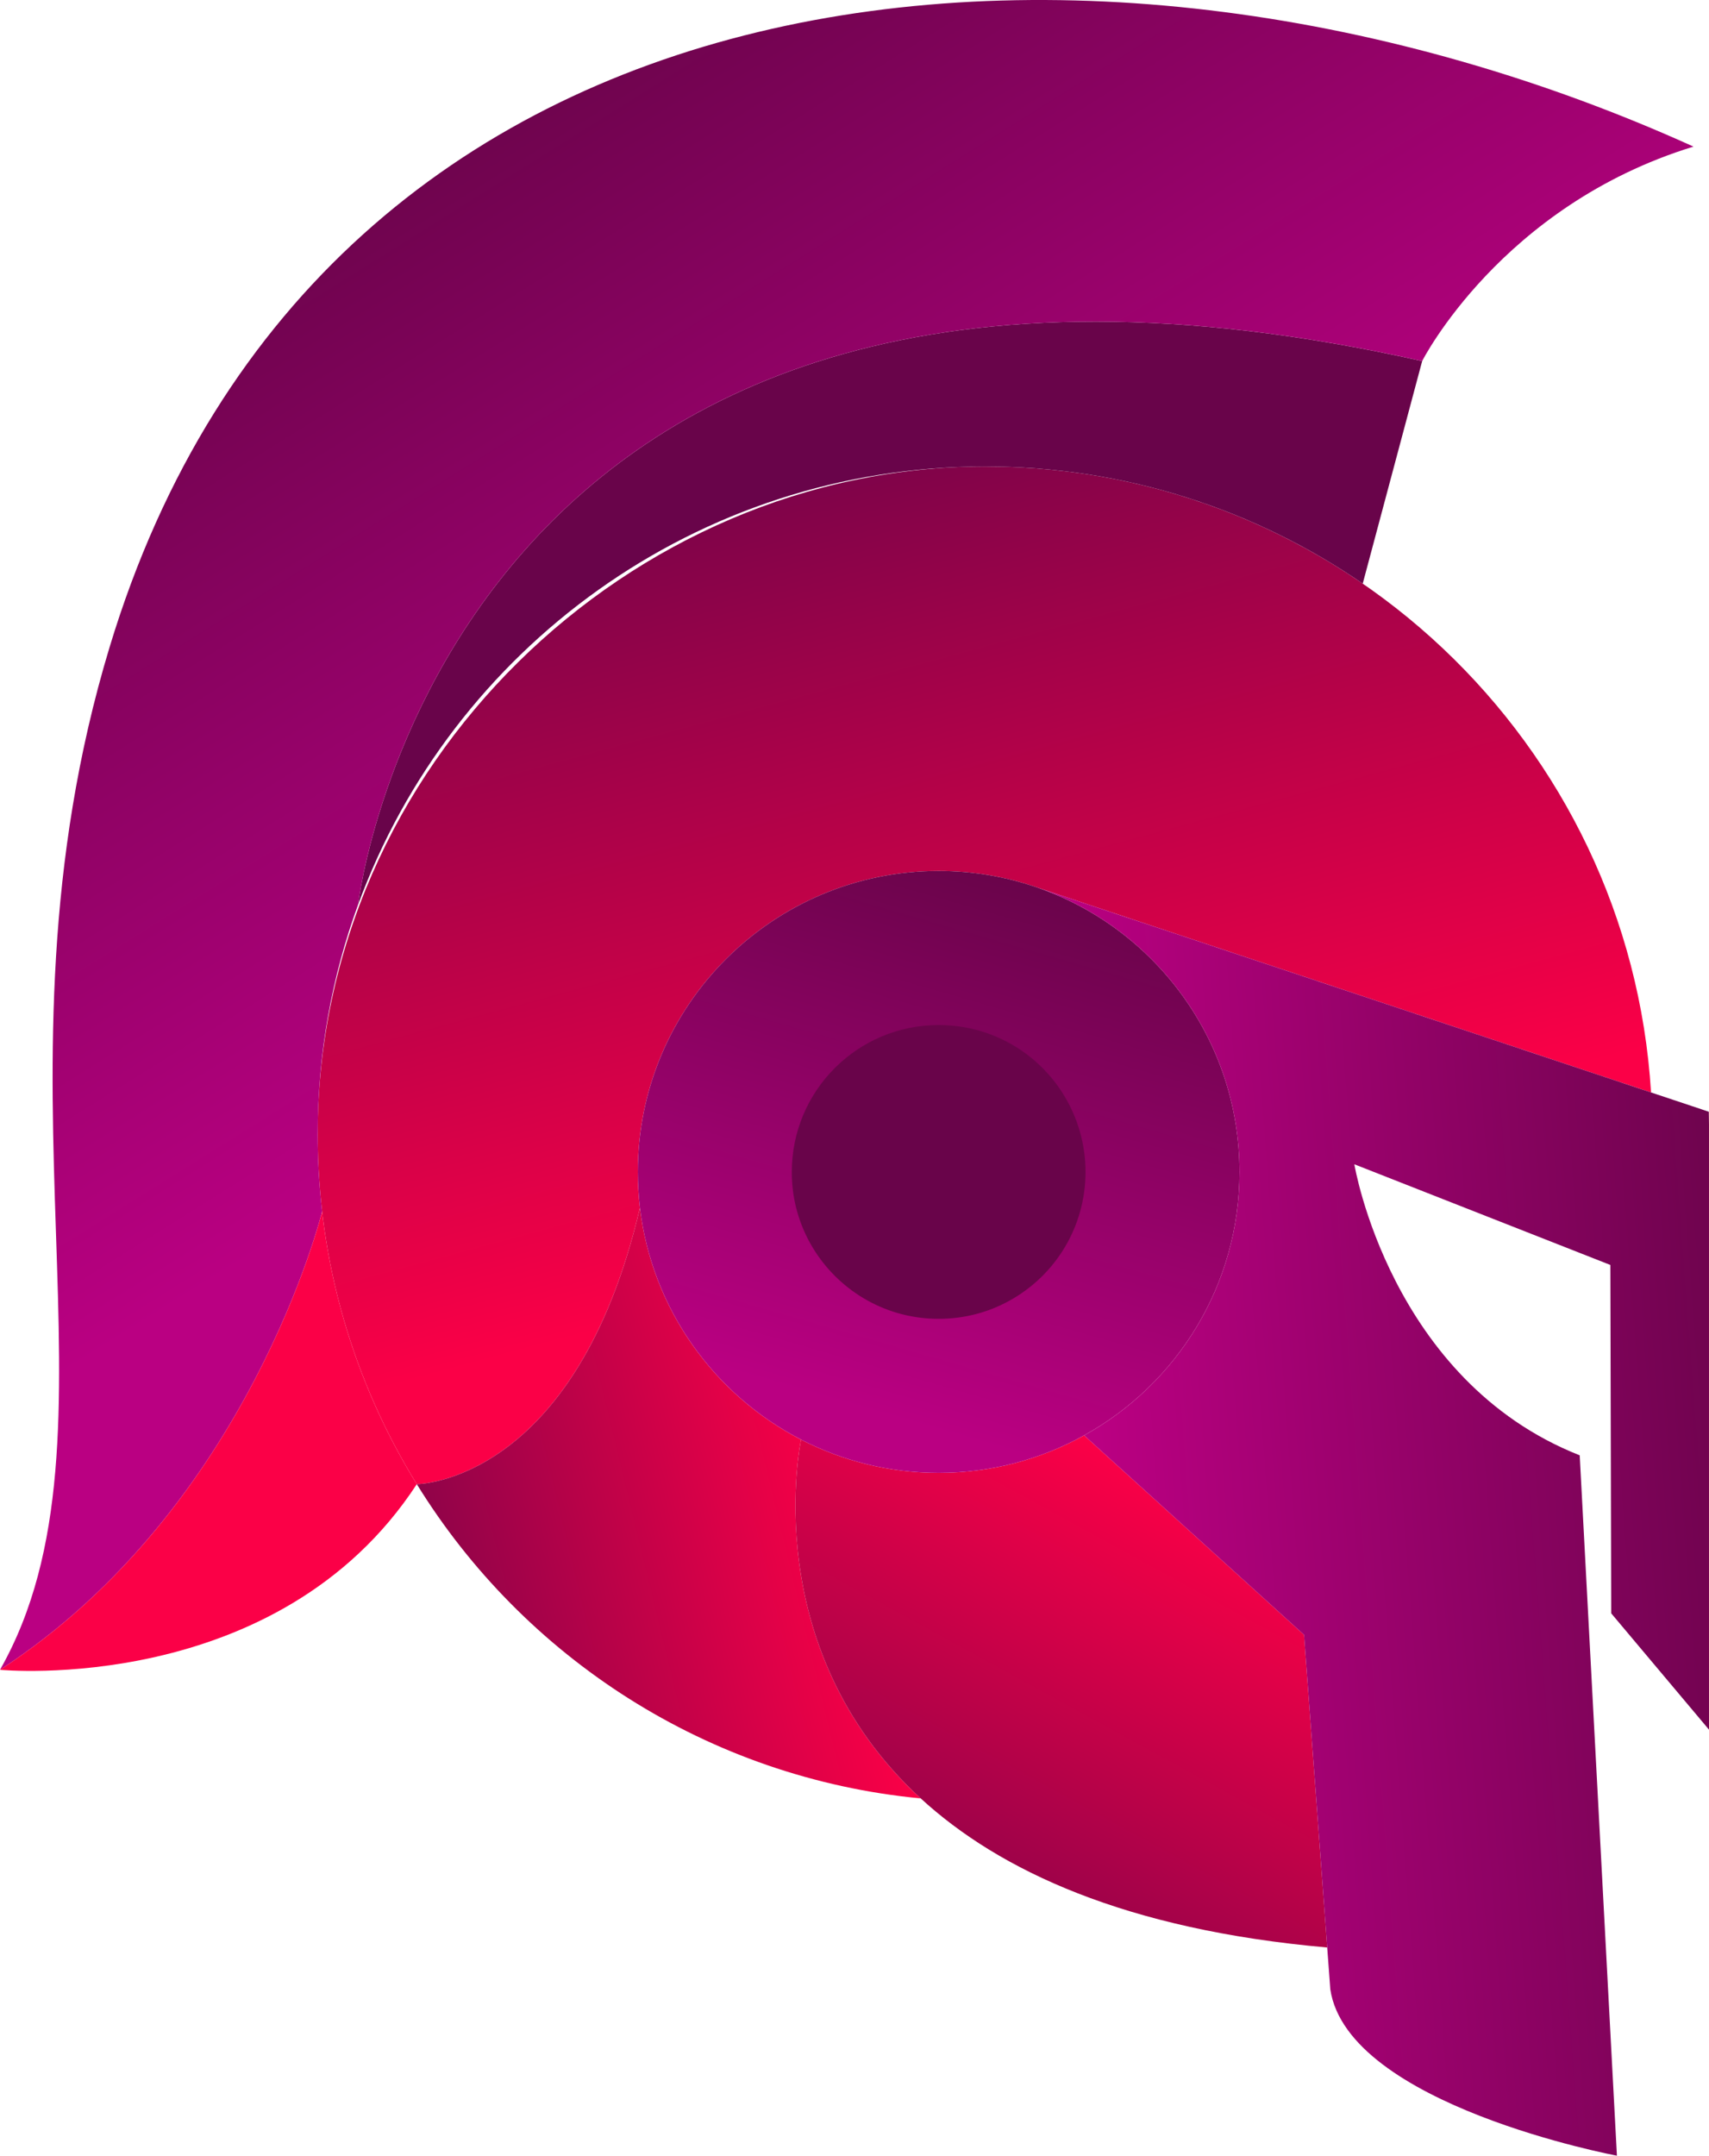 <?xml version="1.0" encoding="UTF-8"?>
<svg id="Calque_2" data-name="Calque 2" xmlns="http://www.w3.org/2000/svg" xmlns:xlink="http://www.w3.org/1999/xlink" viewBox="0 0 1592.18 2007.77">
  <defs>
    <style>
      .cls-1 {
        filter: url(#luminosity-noclip-11);
      }

      .cls-2 {
        fill: url(#linear-gradient-8);
      }

      .cls-2, .cls-3, .cls-4, .cls-5, .cls-6, .cls-7, .cls-8, .cls-9, .cls-10, .cls-11, .cls-12, .cls-13, .cls-14, .cls-15, .cls-16, .cls-17, .cls-18, .cls-19, .cls-20, .cls-21, .cls-22, .cls-23, .cls-24, .cls-25, .cls-26, .cls-27, .cls-28 {
        stroke-width: 0px;
      }

      .cls-2, .cls-5, .cls-7, .cls-10, .cls-13, .cls-18, .cls-19, .cls-22, .cls-23, .cls-27 {
        fill-rule: evenodd;
      }

      .cls-3 {
        fill: #fefefe;
      }

      .cls-4 {
        fill: url(#linear-gradient-17);
      }

      .cls-5 {
        fill: url(#linear-gradient-7);
      }

      .cls-29 {
        mask: url(#mask-23);
      }

      .cls-6 {
        fill: url(#linear-gradient-19);
      }

      .cls-30 {
        mask: url(#mask-10);
      }

      .cls-7 {
        fill: #ff897d;
      }

      .cls-8 {
        fill: url(#linear-gradient-12);
      }

      .cls-8, .cls-9, .cls-15, .cls-17, .cls-24, .cls-25, .cls-26, .cls-28 {
        mix-blend-mode: multiply;
      }

      .cls-31 {
        filter: url(#luminosity-noclip-7);
      }

      .cls-9 {
        fill: url(#linear-gradient-16);
      }

      .cls-10 {
        fill: url(#linear-gradient-9);
      }

      .cls-11 {
        fill: url(#linear-gradient-21);
      }

      .cls-32 {
        filter: url(#luminosity-noclip-13);
      }

      .cls-33 {
        mask: url(#mask-17);
      }

      .cls-12 {
        fill: url(#linear-gradient-6);
      }

      .cls-34 {
        filter: url(#luminosity-noclip-5);
      }

      .cls-35 {
        mask: url(#mask-2);
      }

      .cls-13 {
        fill: url(#linear-gradient-3);
      }

      .cls-36 {
        mask: url(#mask-13);
      }

      .cls-14 {
        fill: url(#linear-gradient-15);
      }

      .cls-15 {
        fill: url(#linear-gradient-14);
      }

      .cls-16 {
        fill: url(#linear-gradient-11);
      }

      .cls-37 {
        mask: url(#mask-3);
      }

      .cls-17 {
        fill: url(#linear-gradient-5);
      }

      .cls-18 {
        fill: #fb0047;
      }

      .cls-38 {
        filter: url(#luminosity-noclip-15);
      }

      .cls-39 {
        mask: url(#mask-9);
      }

      .cls-19 {
        fill: #69044a;
      }

      .cls-40 {
        mask: url(#mask-12);
      }

      .cls-41 {
        mask: url(#mask-5);
      }

      .cls-20 {
        fill: url(#linear-gradient-13);
      }

      .cls-21 {
        fill: url(#linear-gradient-23);
      }

      .cls-42 {
        mask: url(#mask-20);
      }

      .cls-22 {
        fill: url(#linear-gradient);
      }

      .cls-43 {
        filter: url(#luminosity-noclip-9);
      }

      .cls-44 {
        mask: url(#mask-8);
      }

      .cls-23 {
        fill: url(#linear-gradient-2);
      }

      .cls-45 {
        mask: url(#mask-4);
      }

      .cls-46 {
        mask: url(#mask-19);
      }

      .cls-47 {
        mask: url(#mask-15);
      }

      .cls-24 {
        fill: url(#linear-gradient-18);
      }

      .cls-25 {
        fill: url(#linear-gradient-10);
      }

      .cls-48 {
        mask: url(#mask-6);
      }

      .cls-49 {
        mask: url(#mask-16);
      }

      .cls-50 {
        mask: url(#mask-18);
      }

      .cls-51 {
        filter: url(#luminosity-noclip);
      }

      .cls-52 {
        mask: url(#mask-1);
      }

      .cls-53 {
        mask: url(#mask);
      }

      .cls-54 {
        mask: url(#mask-22);
      }

      .cls-55 {
        mask: url(#mask-7);
      }

      .cls-56 {
        mask: url(#mask-14);
      }

      .cls-57 {
        mask: url(#mask-21);
      }

      .cls-26 {
        fill: url(#linear-gradient-20);
      }

      .cls-27 {
        fill: url(#linear-gradient-4);
      }

      .cls-58 {
        mask: url(#mask-11);
      }

      .cls-28 {
        fill: url(#linear-gradient-22);
      }

      .cls-59 {
        filter: url(#luminosity-noclip-3);
      }
    </style>
    <linearGradient id="linear-gradient" x1="848.55" y1="-3630.95" x2="1070.65" y2="-4452.4" gradientTransform="translate(-109.32 -3226.95) scale(.98 -.98)" gradientUnits="userSpaceOnUse">
      <stop offset="0" stop-color="#69044a"/>
      <stop offset="1" stop-color="#fb0047"/>
    </linearGradient>
    <linearGradient id="linear-gradient-2" x1="389.19" y1="-4813.33" x2="908.29" y2="-4687.55" xlink:href="#linear-gradient"/>
    <linearGradient id="linear-gradient-3" x1="922.34" y1="-5240.29" x2="1217.92" y2="-4700.29" xlink:href="#linear-gradient"/>
    <linearGradient id="linear-gradient-4" x1="1076.08" y1="-4122.76" x2="929.58" y2="-4631.97" gradientTransform="translate(-109.32 -3226.95) scale(.98 -.98)" gradientUnits="userSpaceOnUse">
      <stop offset="0" stop-color="#69044a"/>
      <stop offset="1" stop-color="#ba0082"/>
    </linearGradient>
    <filter id="luminosity-noclip" x="737.68" y="943.48" width="273.65" height="273.65" color-interpolation-filters="sRGB" filterUnits="userSpaceOnUse">
      <feFlood flood-color="#fff" result="bg"/>
      <feBlend in="SourceGraphic" in2="bg"/>
    </filter>
    <filter id="luminosity-noclip-2" x="737.68" y="-6580.38" width="273.65" height="32766" color-interpolation-filters="sRGB" filterUnits="userSpaceOnUse">
      <feFlood flood-color="#fff" result="bg"/>
      <feBlend in="SourceGraphic" in2="bg"/>
    </filter>
    <mask id="mask-2" x="737.68" y="-6580.38" width="273.65" height="32766" maskUnits="userSpaceOnUse"/>
    <linearGradient id="linear-gradient-5" x1="976.52" y1="-4180.97" x2="1002.4" y2="-4399.49" gradientTransform="translate(-109.32 -3226.95) scale(.98 -.98)" gradientUnits="userSpaceOnUse">
      <stop offset="0" stop-color="#fff"/>
      <stop offset="1" stop-color="#000"/>
    </linearGradient>
    <mask id="mask-1" x="737.68" y="943.48" width="273.65" height="273.65" maskUnits="userSpaceOnUse">
      <g class="cls-51">
        <g class="cls-35">
          <rect class="cls-17" x="737.68" y="943.48" width="273.65" height="273.65"/>
        </g>
      </g>
    </mask>
    <linearGradient id="linear-gradient-6" x1="976.52" y1="-4180.97" x2="1002.4" y2="-4399.49" gradientTransform="translate(-109.32 -3226.95) scale(.98 -.98)" gradientUnits="userSpaceOnUse">
      <stop offset="0" stop-color="#fff"/>
      <stop offset="1" stop-color="#fff"/>
    </linearGradient>
    <mask id="mask" x="737.68" y="943.48" width="273.65" height="273.65" maskUnits="userSpaceOnUse">
      <g id="id44">
        <g class="cls-52">
          <rect class="cls-12" x="737.68" y="943.48" width="273.65" height="273.65"/>
        </g>
      </g>
    </mask>
    <linearGradient id="linear-gradient-7" x1="999.7" y1="-4254.21" x2="999.74" y2="-4558.68" gradientTransform="translate(-109.32 -3226.95) scale(.98 -.98)" gradientUnits="userSpaceOnUse">
      <stop offset="0" stop-color="#69044a"/>
      <stop offset="1" stop-color="#69044a"/>
    </linearGradient>
    <linearGradient id="linear-gradient-8" x1="1808.21" y1="-4685.33" x2="1161" y2="-4734.53" xlink:href="#linear-gradient-4"/>
    <linearGradient id="linear-gradient-9" x1="462.46" y1="-3418.95" x2="911.98" y2="-4137.5" xlink:href="#linear-gradient-4"/>
    <filter id="luminosity-noclip-3" x="333.6" y="291.7" width="991.34" height="550.95" color-interpolation-filters="sRGB" filterUnits="userSpaceOnUse">
      <feFlood flood-color="#fff" result="bg"/>
      <feBlend in="SourceGraphic" in2="bg"/>
    </filter>
    <filter id="luminosity-noclip-4" x="333.6" y="-6580.38" width="991.34" height="32766" color-interpolation-filters="sRGB" filterUnits="userSpaceOnUse">
      <feFlood flood-color="#fff" result="bg"/>
      <feBlend in="SourceGraphic" in2="bg"/>
    </filter>
    <mask id="mask-5" x="333.6" y="-6580.38" width="991.34" height="32766" maskUnits="userSpaceOnUse"/>
    <linearGradient id="linear-gradient-10" x1="729.39" y1="-3505.86" x2="907.53" y2="-3783.41" xlink:href="#linear-gradient-5"/>
    <mask id="mask-4" x="333.6" y="291.7" width="991.34" height="550.95" maskUnits="userSpaceOnUse">
      <g class="cls-59">
        <g class="cls-41">
          <rect class="cls-25" x="333.6" y="291.7" width="991.34" height="550.95"/>
        </g>
      </g>
    </mask>
    <linearGradient id="linear-gradient-11" x1="729.39" y1="-3505.86" x2="907.53" y2="-3783.41" xlink:href="#linear-gradient-6"/>
    <mask id="mask-3" x="333.6" y="291.7" width="991.34" height="550.95" maskUnits="userSpaceOnUse">
      <g id="id46">
        <g class="cls-45">
          <rect class="cls-16" x="333.6" y="291.7" width="991.34" height="550.95"/>
        </g>
      </g>
    </mask>
    <filter id="luminosity-noclip-5" x="594.1" y="811.11" width="560.76" height="307.25" color-interpolation-filters="sRGB" filterUnits="userSpaceOnUse">
      <feFlood flood-color="#fff" result="bg"/>
      <feBlend in="SourceGraphic" in2="bg"/>
    </filter>
    <filter id="luminosity-noclip-6" x="594.1" y="-6580.38" width="560.76" height="32766" color-interpolation-filters="sRGB" filterUnits="userSpaceOnUse">
      <feFlood flood-color="#fff" result="bg"/>
      <feBlend in="SourceGraphic" in2="bg"/>
    </filter>
    <mask id="mask-8" x="594.1" y="-6580.38" width="560.76" height="32766" maskUnits="userSpaceOnUse"/>
    <linearGradient id="linear-gradient-12" x1="1004.84" y1="-3986.89" x2="998.63" y2="-4316.2" xlink:href="#linear-gradient-5"/>
    <mask id="mask-7" x="594.1" y="811.11" width="560.76" height="307.25" maskUnits="userSpaceOnUse">
      <g class="cls-34">
        <g class="cls-44">
          <rect class="cls-8" x="594.1" y="811.11" width="560.76" height="307.25"/>
        </g>
      </g>
    </mask>
    <linearGradient id="linear-gradient-13" x1="1004.84" y1="-3986.89" x2="998.63" y2="-4316.2" xlink:href="#linear-gradient-6"/>
    <mask id="mask-6" x="594.1" y="811.11" width="560.76" height="307.25" maskUnits="userSpaceOnUse">
      <g id="id48">
        <g class="cls-55">
          <rect class="cls-20" x="594.1" y="811.11" width="560.76" height="307.25"/>
        </g>
      </g>
    </mask>
    <filter id="luminosity-noclip-7" x="295.86" y="434.36" width="1200.25" height="694.06" color-interpolation-filters="sRGB" filterUnits="userSpaceOnUse">
      <feFlood flood-color="#fff" result="bg"/>
      <feBlend in="SourceGraphic" in2="bg"/>
    </filter>
    <filter id="luminosity-noclip-8" x="295.86" y="-6580.38" width="1200.25" height="32766" color-interpolation-filters="sRGB" filterUnits="userSpaceOnUse">
      <feFlood flood-color="#fff" result="bg"/>
      <feBlend in="SourceGraphic" in2="bg"/>
    </filter>
    <mask id="mask-11" x="295.86" y="-6580.38" width="1200.25" height="32766" maskUnits="userSpaceOnUse"/>
    <linearGradient id="linear-gradient-14" x1="870.35" y1="-3239.71" x2="1031.75" y2="-4129.33" xlink:href="#linear-gradient-5"/>
    <mask id="mask-10" x="295.86" y="434.36" width="1200.25" height="694.06" maskUnits="userSpaceOnUse">
      <g class="cls-31">
        <g class="cls-58">
          <rect class="cls-15" x="295.86" y="434.36" width="1200.25" height="694.06"/>
        </g>
      </g>
    </mask>
    <linearGradient id="linear-gradient-15" x1="870.35" y1="-3239.71" x2="1031.75" y2="-4129.33" xlink:href="#linear-gradient-6"/>
    <mask id="mask-9" x="295.86" y="434.36" width="1200.25" height="694.06" maskUnits="userSpaceOnUse">
      <g id="id50">
        <g class="cls-30">
          <rect class="cls-14" x="295.86" y="434.36" width="1200.25" height="694.06"/>
        </g>
      </g>
    </mask>
    <filter id="luminosity-noclip-9" x="1009.9" y="1291.02" width="496.61" height="716.86" color-interpolation-filters="sRGB" filterUnits="userSpaceOnUse">
      <feFlood flood-color="#fff" result="bg"/>
      <feBlend in="SourceGraphic" in2="bg"/>
    </filter>
    <filter id="luminosity-noclip-10" x="1009.9" y="-6580.38" width="496.61" height="32766" color-interpolation-filters="sRGB" filterUnits="userSpaceOnUse">
      <feFlood flood-color="#fff" result="bg"/>
      <feBlend in="SourceGraphic" in2="bg"/>
    </filter>
    <mask id="mask-14" x="1009.9" y="-6580.38" width="496.61" height="32766" maskUnits="userSpaceOnUse"/>
    <linearGradient id="linear-gradient-16" x1="1596.73" y1="-4848.96" x2="1273.63" y2="-5014.67" xlink:href="#linear-gradient-5"/>
    <mask id="mask-13" x="1009.9" y="1291.02" width="496.61" height="716.86" maskUnits="userSpaceOnUse">
      <g class="cls-43">
        <g class="cls-56">
          <rect class="cls-9" x="1009.9" y="1291.02" width="496.61" height="716.86"/>
        </g>
      </g>
    </mask>
    <linearGradient id="linear-gradient-17" x1="1596.73" y1="-4848.96" x2="1273.63" y2="-5014.67" xlink:href="#linear-gradient-6"/>
    <mask id="mask-12" x="1009.9" y="1291.02" width="496.61" height="716.86" maskUnits="userSpaceOnUse">
      <g id="id52">
        <g class="cls-36">
          <rect class="cls-4" x="1009.9" y="1291.02" width="496.61" height="716.86"/>
        </g>
      </g>
    </mask>
    <filter id="luminosity-noclip-11" x="48.9" y="-.1" width="1528.94" height="1076.03" color-interpolation-filters="sRGB" filterUnits="userSpaceOnUse">
      <feFlood flood-color="#fff" result="bg"/>
      <feBlend in="SourceGraphic" in2="bg"/>
    </filter>
    <filter id="luminosity-noclip-12" x="48.9" y="-6580.38" width="1528.94" height="32766" color-interpolation-filters="sRGB" filterUnits="userSpaceOnUse">
      <feFlood flood-color="#fff" result="bg"/>
      <feBlend in="SourceGraphic" in2="bg"/>
    </filter>
    <mask id="mask-17" x="48.9" y="-6580.38" width="1528.94" height="32766" maskUnits="userSpaceOnUse"/>
    <linearGradient id="linear-gradient-18" x1="691.54" y1="-3223.54" x2="848.96" y2="-3608.79" xlink:href="#linear-gradient-5"/>
    <mask id="mask-16" x="48.9" y="-.1" width="1528.94" height="1076.03" maskUnits="userSpaceOnUse">
      <g class="cls-1">
        <g class="cls-33">
          <rect class="cls-24" x="48.9" y="-.1" width="1528.94" height="1076.03"/>
        </g>
      </g>
    </mask>
    <linearGradient id="linear-gradient-19" x1="691.54" y1="-3223.54" x2="848.96" y2="-3608.79" xlink:href="#linear-gradient-6"/>
    <mask id="mask-15" x="48.9" y="-.1" width="1528.94" height="1076.03" maskUnits="userSpaceOnUse">
      <g id="id54">
        <g class="cls-49">
          <rect class="cls-6" x="48.9" y="-.1" width="1528.94" height="1076.03"/>
        </g>
      </g>
    </mask>
    <filter id="luminosity-noclip-13" x="1050.38" y="854.59" width="541.91" height="756.49" color-interpolation-filters="sRGB" filterUnits="userSpaceOnUse">
      <feFlood flood-color="#fff" result="bg"/>
      <feBlend in="SourceGraphic" in2="bg"/>
    </filter>
    <filter id="luminosity-noclip-14" x="1050.38" y="-6580.38" width="541.91" height="32766" color-interpolation-filters="sRGB" filterUnits="userSpaceOnUse">
      <feFlood flood-color="#fff" result="bg"/>
      <feBlend in="SourceGraphic" in2="bg"/>
    </filter>
    <mask id="mask-20" x="1050.38" y="-6580.38" width="541.91" height="32766" maskUnits="userSpaceOnUse"/>
    <linearGradient id="linear-gradient-20" x1="1743.15" y1="-4225.39" x2="1531.87" y2="-4449.12" xlink:href="#linear-gradient-5"/>
    <mask id="mask-19" x="1050.38" y="854.59" width="541.91" height="756.49" maskUnits="userSpaceOnUse">
      <g class="cls-32">
        <g class="cls-42">
          <rect class="cls-26" x="1050.38" y="854.59" width="541.91" height="756.49"/>
        </g>
      </g>
    </mask>
    <linearGradient id="linear-gradient-21" x1="1743.15" y1="-4225.39" x2="1531.87" y2="-4449.12" xlink:href="#linear-gradient-6"/>
    <mask id="mask-18" x="1050.38" y="854.59" width="541.91" height="756.49" maskUnits="userSpaceOnUse">
      <g id="id56">
        <g class="cls-46">
          <rect class="cls-11" x="1050.38" y="854.59" width="541.91" height="756.49"/>
        </g>
      </g>
    </mask>
    <filter id="luminosity-noclip-15" x="1071.13" y="1291.02" width="435.38" height="716.86" color-interpolation-filters="sRGB" filterUnits="userSpaceOnUse">
      <feFlood flood-color="#fff" result="bg"/>
      <feBlend in="SourceGraphic" in2="bg"/>
    </filter>
    <filter id="luminosity-noclip-16" x="1071.13" y="-6580.38" width="435.38" height="32766" color-interpolation-filters="sRGB" filterUnits="userSpaceOnUse">
      <feFlood flood-color="#fff" result="bg"/>
      <feBlend in="SourceGraphic" in2="bg"/>
    </filter>
    <mask id="mask-23" x="1071.13" y="-6580.38" width="435.38" height="32766" maskUnits="userSpaceOnUse"/>
    <linearGradient id="linear-gradient-22" x1="1798" y1="-4852.31" x2="1319.55" y2="-4982.77" xlink:href="#linear-gradient-5"/>
    <mask id="mask-22" x="1071.13" y="1291.02" width="435.38" height="716.86" maskUnits="userSpaceOnUse">
      <g class="cls-38">
        <g class="cls-29">
          <rect class="cls-28" x="1071.13" y="1291.02" width="435.38" height="716.86"/>
        </g>
      </g>
    </mask>
    <linearGradient id="linear-gradient-23" x1="1798" y1="-4852.31" x2="1319.55" y2="-4982.77" xlink:href="#linear-gradient-6"/>
    <mask id="mask-21" x="1071.13" y="1291.02" width="435.38" height="716.86" maskUnits="userSpaceOnUse">
      <g id="id58">
        <g class="cls-54">
          <rect class="cls-21" x="1071.13" y="1291.02" width="435.38" height="716.86"/>
        </g>
      </g>
    </mask>
  </defs>
  <g id="Logo_Solo" data-name="Logo Solo">
    <g>
      <path class="cls-22" d="m594.21,1091.52c0-154.81,125.5-280.31,280.27-280.31,31.58,0,61.92,5.23,90.25,14.86l573.46,191.41c-19.98-325.32-290.15-583.01-620.53-583.01s-621.7,278.33-621.7,621.7c0,119.6,33.78,231.34,92.34,326.17,0,0,147.71-.59,207.88-257.32-1.28-10.98-1.98-22.14-1.98-33.49h0Z"/>
      <path class="cls-23" d="m746.32,1340.83c-80.88-41.69-138.89-121.54-150.13-215.82-60.17,256.74-207.88,257.32-207.88,257.32,99.58,161.33,270.9,273.72,469.49,292.68-153.49-140.8-111.48-334.18-111.48-334.18h0Z"/>
      <path class="cls-13" d="m746.32,1340.83s-42.02,193.39,111.48,334.18c73.2,67.16,190.82,122.31,378.69,138.85l-21.59-291.25-204.88-185.74c-40.15,22.25-86.34,34.92-135.52,34.92-46.19,0-89.74-11.16-128.17-30.96Z"/>
      <path class="cls-27" d="m746.32,1340.83c38.43,19.8,81.98,30.96,128.17,30.96,49.19,0,95.38-12.66,135.52-34.92,86.34-47.76,144.75-139.73,144.75-245.36,0-123.23-79.49-227.9-190.02-265.45-28.33-9.62-58.67-14.86-90.25-14.86-154.78,0-280.27,125.5-280.27,280.31,0,11.35.7,22.51,1.98,33.49,11.24,94.28,69.24,174.14,150.13,215.82h0Z"/>
      <g class="cls-53">
        <path class="cls-7" d="m812.01,1202.09c19.43,9.99,40.66,15.04,62.47,15.04,23.24,0,45.75-5.71,66.06-16.94,43.66-24.16,70.78-69.83,70.78-119.9,0-58.59-37.37-110.78-92.74-129.6-14.24-4.83-29.1-7.21-44.1-7.21-75.61,0-136.81,61.19-136.81,136.8,0,5.53.33,11.05.95,16.54,5.38,45.09,33.16,84.54,73.38,105.26h0Z"/>
      </g>
      <path class="cls-5" d="m812.01,1213.29c19.43,9.99,40.66,15.04,62.47,15.04,23.24,0,45.75-5.71,66.06-16.94,43.66-24.16,70.78-69.79,70.78-119.86,0-58.63-37.37-110.82-92.74-129.63-14.24-4.83-29.1-7.21-44.1-7.21-75.61,0-136.81,61.23-136.81,136.84,0,5.53.33,11.05.95,16.54,5.38,45.05,33.16,84.51,73.38,105.22Z"/>
      <path class="cls-2" d="m1010.01,1336.88l204.88,185.74,21.59,291.25,2.89,38.98c16.29,108.04,267.02,154.92,267.02,154.92l-34.66-652.3c-176.59-69.65-209.97-271.08-209.97-271.08l238.51,93.77.81,324.48,91.09,108.33v-563.36l-.18-12.15-53.8-17.97-573.46-191.41c110.53,37.55,190.02,142.22,190.02,265.45,0,105.62-58.41,197.6-144.75,245.36h0Z"/>
      <path class="cls-19" d="m1324.94,336.32C415.83,132.46,333.6,842.66,333.6,842.66c87.1-238.18,315.74-408.18,584.08-408.18,130.62,0,251.87,40.29,351.9,109.1l55.37-207.26h0Z"/>
      <path class="cls-10" d="m333.6,842.65s82.24-710.19,991.34-506.34c0,0,73.38-144.75,252.79-199.76C1022.78-114.8,300-51.96,102.04,602.93-19.95,1006.29,124.95,1335.38,0,1555.23c232.4-150.82,300.11-426.92,300.11-426.92-2.74-23.64-4.14-47.72-4.14-72.14,0-75.03,13.29-146.94,37.62-213.52h0Z"/>
      <g class="cls-37">
        <path class="cls-7" d="m333.6,842.65s82.24-710.19,991.34-506.34C389.34,105.96,333.6,842.65,333.6,842.65Z"/>
      </g>
      <path class="cls-18" d="m388.31,1382.34c-46.63-75.47-77.52-161.66-88.2-254.03,0,0-67.71,276.1-300.11,426.92,0,0,258.82,25.18,388.31-172.89h0Z"/>
      <g class="cls-48">
        <path class="cls-7" d="m874.49,864.72c31.58,0,61.92,5.2,90.25,14.82,102.44,34.8,178.23,127.25,188.78,238.7.84-8.78,1.24-17.71,1.24-26.72,0-123.23-79.49-227.9-190.02-265.45-28.33-9.62-58.67-14.86-90.25-14.86-154.78,0-280.27,125.5-280.27,280.31,0,9,.44,17.93,1.28,26.72,13.47-142.26,133.22-253.52,278.99-253.52Z"/>
      </g>
      <g class="cls-39">
        <path class="cls-7" d="m1177.89,594c155.84,46.74,318.11,233.54,318.11,233.54-45.71-115.47-124.95-213.95-225.74-283.49-.22-.15-.44-.29-.7-.48-100.02-68.8-221.27-109.1-351.9-109.1-188.59,0-357.53,83.96-471.57,216.55-48.2,56.07-86.59,120.85-112.5,191.63-24.34,66.57-37.62,138.49-37.62,213.52,0,24.41,1.39,48.49,4.14,72.14,0,0,8.78-287.3,205.32-461.65,74.62,17.28,152.36,26.42,232.25,26.42,157.56,0,306.81-35.57,440.21-99.07Z"/>
      </g>
      <g class="cls-40">
        <path class="cls-18" d="m1295.11,1474.27l-223.87-183.14c-18.15,17.9-38.72,33.34-61.23,45.75l204.88,185.74,21.59,291.25,2.89,38.98c16.29,108.04,267.02,154.92,267.02,154.92-163.82-53.58-192.91-211.43-192.91-211.43l-18.37-322.07Z"/>
      </g>
      <g class="cls-47">
        <path class="cls-7" d="m49.96,1075.82c-1.5-88.13,4.54-1280.77,1459.33-911.93,20.82-10.43,43.63-19.73,68.44-27.34C1022.78-114.8,300-51.96,102.04,602.93c-52.04,172.05-55.52,330.59-52.08,472.89Z"/>
      </g>
      <g class="cls-50">
        <polygon class="cls-7" points="1050.49 854.7 1562.14 1082.93 1592.18 1610.97 1592.18 1047.61 1592 1035.46 1538.2 1017.49 1050.49 854.7"/>
      </g>
      <g class="cls-57">
        <path class="cls-3" d="m1295.11,1474.27l18.37,322.07s29.1,157.85,192.91,211.43c-157.67-60.72-178.67-219.56-178.67-219.56l-16.32-323.09-240.16-173.99,223.87,183.14Z"/>
      </g>
    </g>
  </g>
</svg>